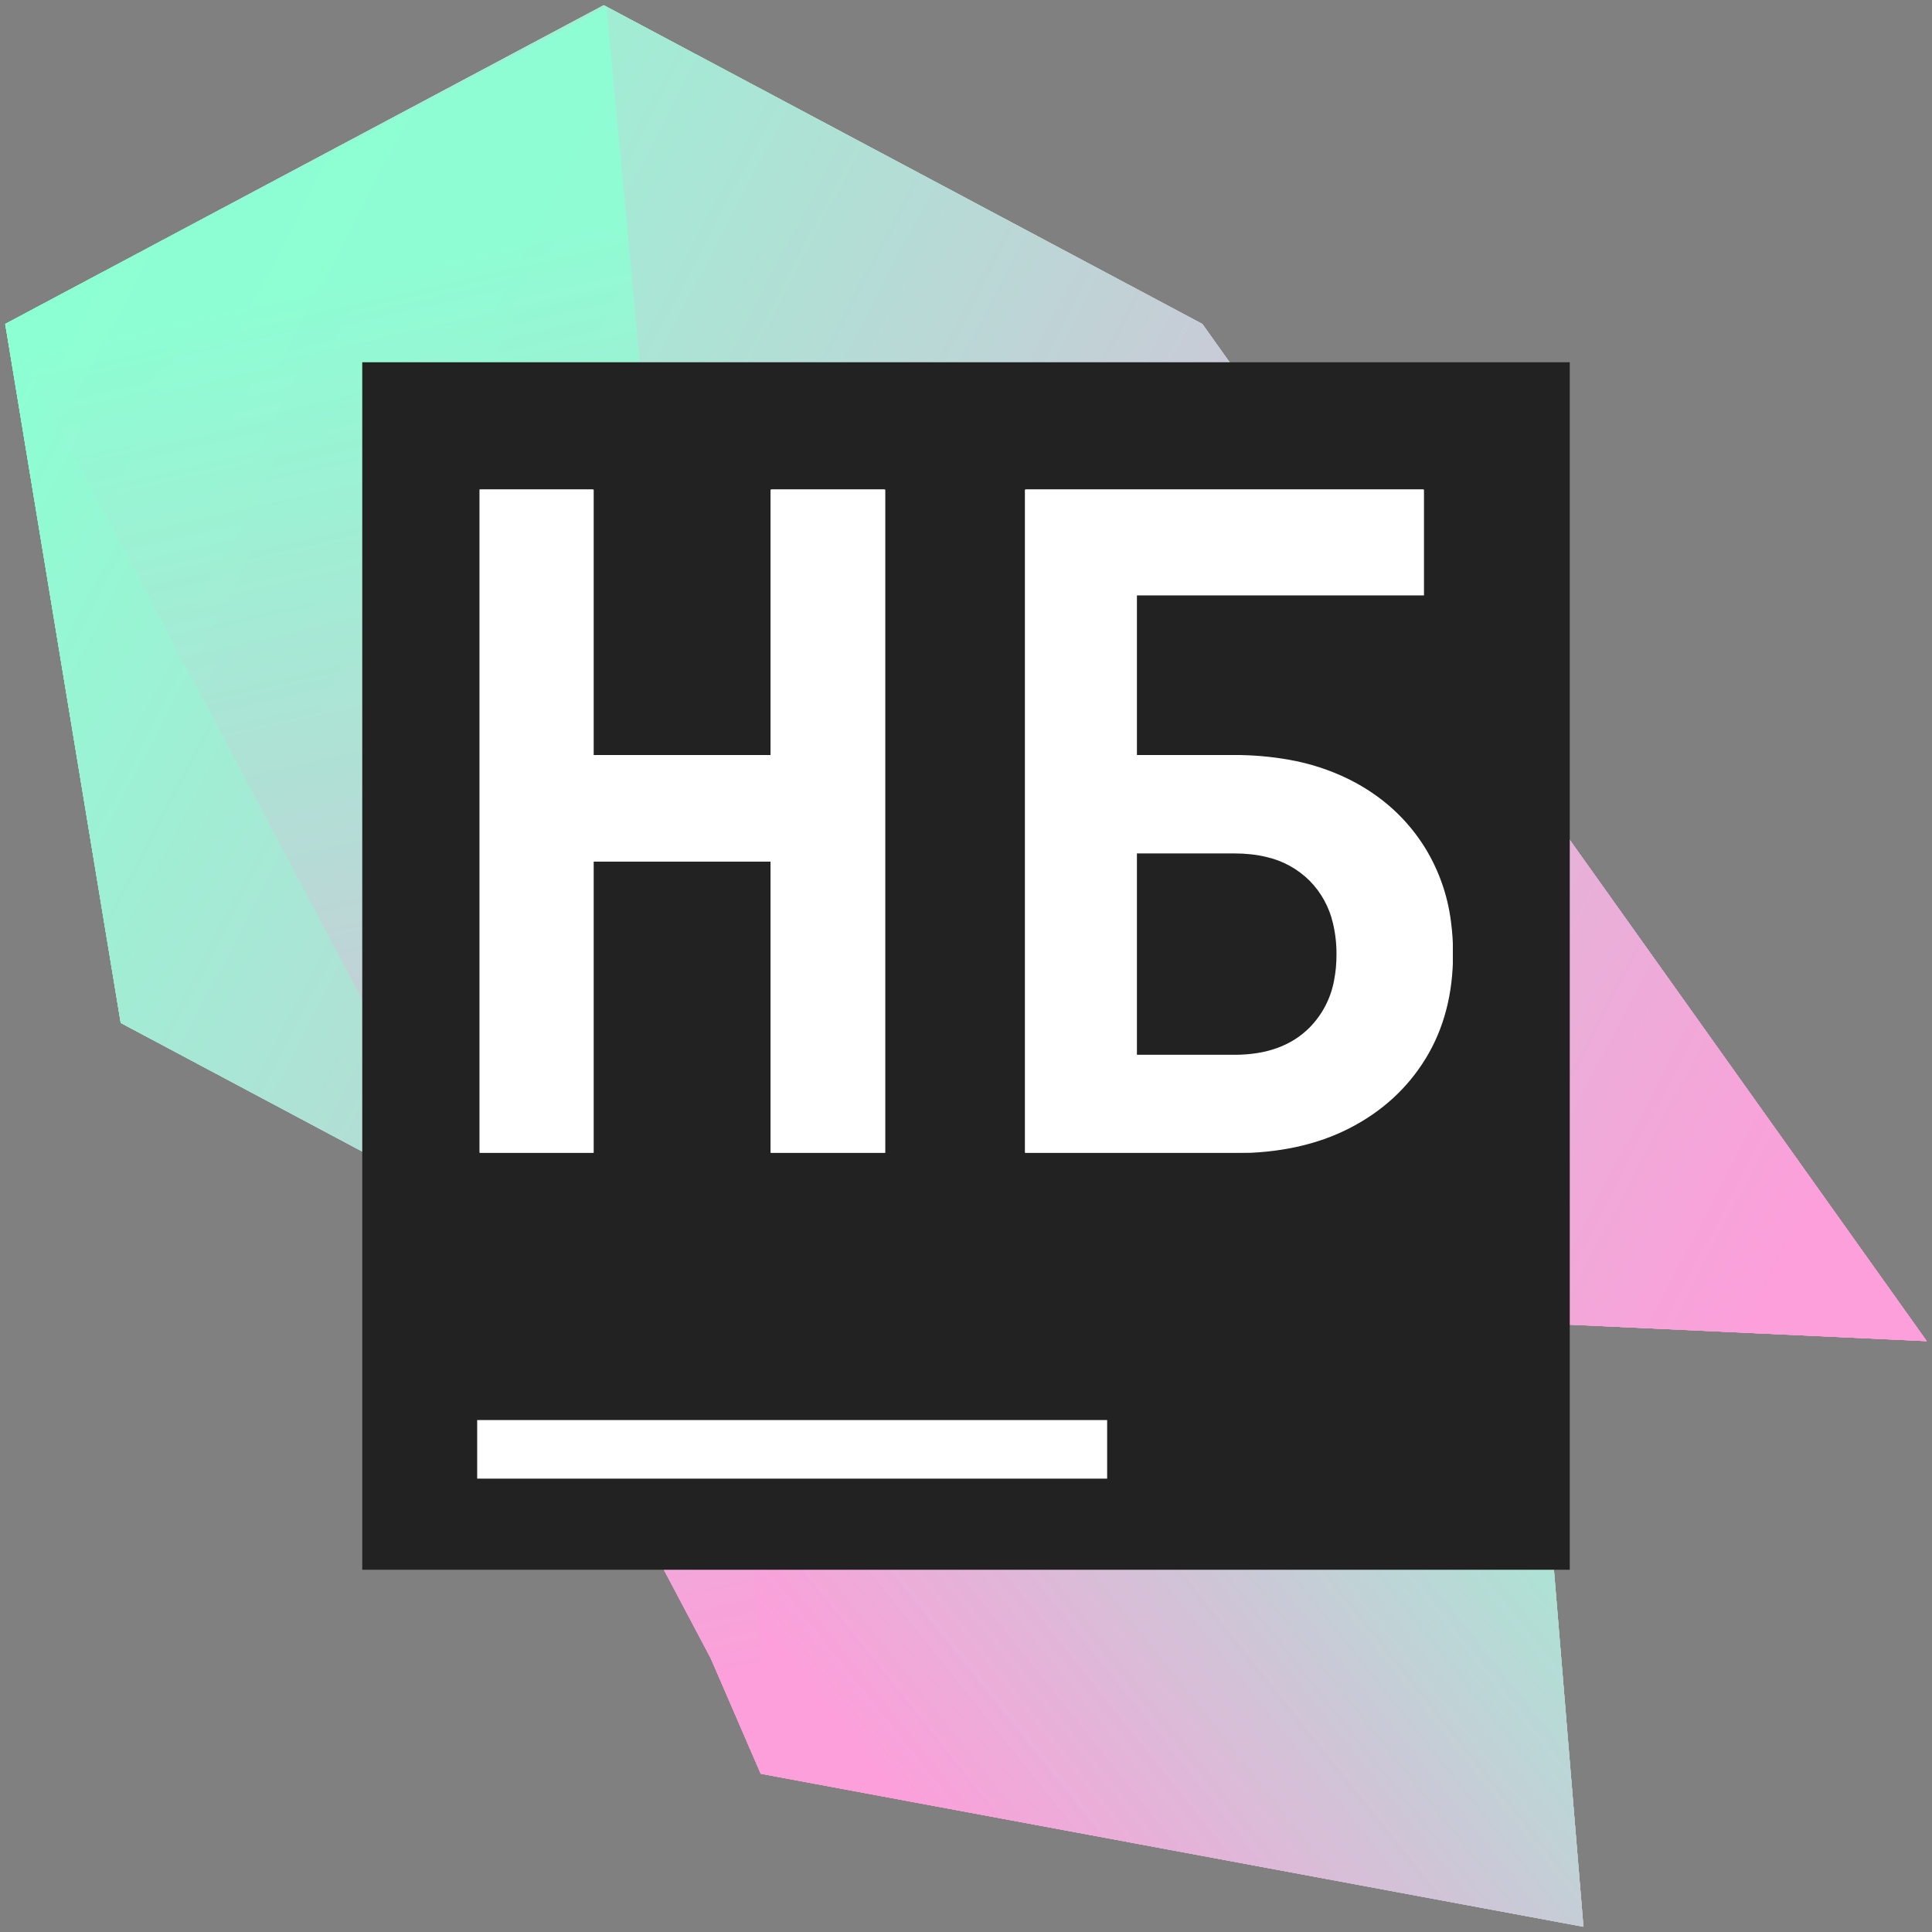 <svg version="1.1" xmlns="http://www.w3.org/2000/svg" xmlns:xlink="http://www.w3.org/1999/xlink" width="40" height="40" viewBox="400,126.5,400,400"><rect x="400" y="126.5" width="400" height="400" fill="#808080" stroke="none"/><defs><clipPath id="clip-1"><rect x="400" y="126.5" width="400" height="400" id="clip-1" fill="none" fill-rule="nonzero" stroke="none" stroke-width="1" stroke-linecap="butt" stroke-linejoin="miter"/></clipPath><linearGradient x1="572.032" y1="481.289" x2="722.538" y2="361.109" gradientUnits="userSpaceOnUse" id="color-1"><stop offset="0" stop-color="#fc9fda" stop-opacity="0.97"/><stop offset="1" stop-color="#8cffd3" stop-opacity="0.76"/></linearGradient><linearGradient x1="404.678" y1="197.125" x2="769.711" y2="388.065" gradientUnits="userSpaceOnUse" id="color-2"><stop offset="0" stop-color="#8cffd3"/><stop offset="1" stop-color="#fc9fda"/></linearGradient><linearGradient x1="487.793" y1="180.277" x2="554.061" y2="472.303" gradientUnits="userSpaceOnUse" id="color-3"><stop offset="0" stop-color="#8cffd3" stop-opacity="0.87"/><stop offset="1" stop-color="#fc9fda"/></linearGradient><linearGradient x1="572.032" y1="481.289" x2="722.538" y2="361.109" gradientUnits="userSpaceOnUse" id="color-4"><stop offset="0" stop-color="#fc9fda" stop-opacity="0.97"/><stop offset="1" stop-color="#8cffd3" stop-opacity="0.76"/></linearGradient><linearGradient x1="404.678" y1="197.125" x2="769.711" y2="388.065" gradientUnits="userSpaceOnUse" id="color-5"><stop offset="0" stop-color="#8cffd3"/><stop offset="1" stop-color="#fc9fda"/></linearGradient><linearGradient x1="487.793" y1="180.277" x2="554.061" y2="472.303" gradientUnits="userSpaceOnUse" id="color-6"><stop offset="0" stop-color="#8cffd3" stop-opacity="0.87"/><stop offset="1" stop-color="#fc9fda"/></linearGradient><linearGradient x1="572.032" y1="481.289" x2="722.538" y2="361.109" gradientUnits="userSpaceOnUse" id="color-7"><stop offset="0" stop-color="#fc9fda" stop-opacity="0.97"/><stop offset="1" stop-color="#8cffd3" stop-opacity="0.76"/></linearGradient><linearGradient x1="404.678" y1="197.125" x2="769.711" y2="388.065" gradientUnits="userSpaceOnUse" id="color-8"><stop offset="0" stop-color="#8cffd3"/><stop offset="1" stop-color="#fc9fda"/></linearGradient><linearGradient x1="487.793" y1="180.277" x2="554.061" y2="472.303" gradientUnits="userSpaceOnUse" id="color-9"><stop offset="0" stop-color="#8cffd3" stop-opacity="0.87"/><stop offset="1" stop-color="#fc9fda"/></linearGradient><linearGradient x1="572.032" y1="481.289" x2="722.538" y2="361.109" gradientUnits="userSpaceOnUse" id="color-10"><stop offset="0" stop-color="#fc9fda" stop-opacity="0.97"/><stop offset="1" stop-color="#8cffd3" stop-opacity="0.76"/></linearGradient><linearGradient x1="404.678" y1="197.125" x2="769.711" y2="388.065" gradientUnits="userSpaceOnUse" id="color-11"><stop offset="0" stop-color="#8cffd3"/><stop offset="1" stop-color="#fc9fda"/></linearGradient><linearGradient x1="487.793" y1="180.277" x2="554.061" y2="472.303" gradientUnits="userSpaceOnUse" id="color-12"><stop offset="0" stop-color="#8cffd3" stop-opacity="0.87"/><stop offset="1" stop-color="#fc9fda"/></linearGradient><linearGradient x1="572.032" y1="481.289" x2="722.538" y2="361.109" gradientUnits="userSpaceOnUse" id="color-13"><stop offset="0" stop-color="#fc9fda" stop-opacity="0.97"/><stop offset="1" stop-color="#8cffd3" stop-opacity="0.76"/></linearGradient><linearGradient x1="404.678" y1="197.125" x2="769.711" y2="388.065" gradientUnits="userSpaceOnUse" id="color-14"><stop offset="0" stop-color="#8cffd3"/><stop offset="1" stop-color="#fc9fda"/></linearGradient><linearGradient x1="487.793" y1="180.277" x2="554.061" y2="472.303" gradientUnits="userSpaceOnUse" id="color-15"><stop offset="0" stop-color="#8cffd3" stop-opacity="0.87"/><stop offset="1" stop-color="#fc9fda"/></linearGradient><clipPath id="clip-2"><rect x="321.123" y="149.113" transform="scale(1.859,1.589)" width="45.401" height="73.001" id="clip-2" fill="none" fill-rule="nonzero" stroke="none" stroke-width="1" stroke-linecap="butt"/></clipPath><clipPath id="clip-3"><rect x="321.123" y="149.113" transform="scale(1.859,1.589)" width="45.401" height="73.001" id="clip-3" fill="none" fill-rule="nonzero" stroke="none" stroke-width="1" stroke-linecap="butt"/></clipPath><clipPath id="clip-4"><rect x="265.463" y="121.138" transform="scale(1.881,1.881)" width="107.101" height="73" id="clip-4" fill="none" fill-rule="nonzero" stroke="none" stroke-width="1" stroke-linecap="butt"/></clipPath></defs><g id="document" fill-opacity="0" fill="#ffffff" fill-rule="nonzero" stroke="#000000" stroke-width="0" stroke-linecap="butt" stroke-linejoin="miter" stroke-miterlimit="10" stroke-dasharray="" stroke-dashoffset="0" font-family="none" font-weight="none" font-size="none" text-anchor="none" style="mix-blend-mode: normal"><rect x="700" y="158.125" transform="scale(0.571,0.8)" width="700" height="500" id="Shape 1 1" vector-effect="non-scaling-stroke"/></g><g fill="none" fill-rule="none" stroke="none" stroke-width="none" stroke-linecap="none" stroke-linejoin="none" stroke-miterlimit="10" stroke-dasharray="" stroke-dashoffset="0" font-family="none" font-weight="none" font-size="none" text-anchor="none" style="mix-blend-mode: normal"><g><g id="stage"><g id="layer1 1"><g clip-path="url(#clip-1)" id="Group 1"><g id="Group 1" fill-opacity="0" fill="#ffffff" fill-rule="nonzero" stroke="#000000" stroke-width="0" stroke-linecap="butt" stroke-linejoin="miter"><rect x="699.504" y="158.125" transform="scale(0.571,0.8)" width="700" height="500" id="Shape 1"/></g><g id="Group 1"><g id="Group 1"><g id="Group 1"><g id="Group 1"><g id="Group 1" fill-rule="nonzero" stroke-width="1" stroke-linecap="round" stroke-linejoin="round"><g id="Group 1"><g id="Group 1"><g id="Group 1"><path d="" id="Path 1" fill="none" stroke="#000000"/><path d="M557.503,493.731l-58.799,-135.801l216.773,17.971l12.355,149.513z" id="Path 1" fill="url(#color-1)" stroke-opacity="0" stroke="#000000"/><path d="M401.086,193.573l123.92,-65.987l123.92,65.987l149.987,210.596l-273.907,-12.636l-100.01,-53.254z" id="Path 1" fill="url(#color-2)" stroke-opacity="0" stroke="#000000"/><path d="M560.048,494.204l-158.962,-300.449l124.466,-65.879z" id="Path 1" fill="url(#color-3)" stroke-opacity="0" stroke="#000000"/></g></g></g></g><g id="Group 1" fill-rule="nonzero" stroke-width="1" stroke-linecap="round" stroke-linejoin="round"><g id="Group 1"><g id="Group 1"><path d="" id="Path 1" fill="none" stroke="#000000"/><path d="M557.503,493.731l-58.799,-135.801l216.773,17.971l12.355,149.513z" id="Path 1" fill="url(#color-4)" stroke-opacity="0" stroke="#000000"/><path d="M401.086,193.573l123.92,-65.987l123.92,65.987l149.987,210.596l-273.907,-12.636l-100.01,-53.254z" id="Path 1" fill="url(#color-5)" stroke-opacity="0" stroke="#000000"/><path d="M560.048,494.204l-158.962,-300.449l124.466,-65.879z" id="Path 1" fill="url(#color-6)" stroke-opacity="0" stroke="#000000"/></g></g></g><g id="Group 1" fill-rule="nonzero" stroke-width="1" stroke-linecap="round" stroke-linejoin="round"><g id="Group 1"><path d="" id="Path 1" fill="none" stroke="#000000"/><path d="M557.503,493.731l-58.799,-135.801l216.773,17.971l12.355,149.513z" id="Path 1" fill="url(#color-7)" stroke-opacity="0" stroke="#000000"/><path d="M401.086,193.573l123.92,-65.987l123.92,65.987l149.987,210.596l-273.907,-12.636l-100.01,-53.254z" id="Path 1" fill="url(#color-8)" stroke-opacity="0" stroke="#000000"/><path d="M560.048,494.204l-158.962,-300.449l124.466,-65.879z" id="Path 1" fill="url(#color-9)" stroke-opacity="0" stroke="#000000"/></g></g><g id="Group 1" fill-rule="nonzero" stroke-width="1" stroke-linecap="round" stroke-linejoin="round"><path d="" id="Path 1" fill="none" stroke="#000000"/><path d="M557.503,493.731l-58.799,-135.801l216.773,17.971l12.355,149.513z" id="Path 1" fill="url(#color-10)" stroke-opacity="0" stroke="#000000"/><path d="M401.086,193.573l123.92,-65.987l123.92,65.987l149.987,210.596l-273.907,-12.636l-100.01,-53.254z" id="Path 1" fill="url(#color-11)" stroke-opacity="0" stroke="#000000"/><path d="M560.048,494.204l-158.962,-300.449l124.466,-65.879z" id="Path 1" fill="url(#color-12)" stroke-opacity="0" stroke="#000000"/></g><path d="M557.503,493.731l-58.799,-135.801l216.773,17.971l12.355,149.513z" id="Path 1" fill="url(#color-13)" fill-rule="nonzero" stroke-opacity="0" stroke="#000000" stroke-width="1" stroke-linecap="round" stroke-linejoin="round"/><path d="M401.086,193.573l123.92,-65.987l123.92,65.987l149.987,210.596l-273.907,-12.636l-100.01,-53.254z" id="Path 1" fill="url(#color-14)" fill-rule="nonzero" stroke-opacity="0" stroke="#000000" stroke-width="1" stroke-linecap="round" stroke-linejoin="round"/><path d="M560.048,494.204l-158.962,-300.449l124.466,-65.879z" id="Path 1" fill="url(#color-15)" fill-rule="nonzero" stroke-opacity="0" stroke="#000000" stroke-width="1" stroke-linecap="round" stroke-linejoin="round"/><path d="M475.001,451.501v-250h250v250z" id="Path 1" fill="#232222" fill-rule="nonzero" stroke-opacity="0" stroke="#000000" stroke-width="1" stroke-linecap="round" stroke-linejoin="round"/><path d="M498.793,432.636v-12.129h130.43v12.129z" id="Path 1" fill="#ffffff" fill-rule="nonzero" stroke-opacity="0" stroke="#000000" stroke-width="1" stroke-linecap="round" stroke-linejoin="round"/><g clip-path="url(#clip-2)" id="Group 1" stroke-linejoin="miter"><g id="Group 1" fill="#ffffff" fill-rule="evenodd" stroke="#000000" stroke-width="0.25" stroke-linecap="round" font-family="none" font-weight="none" font-size="NaN" text-anchor="start"/></g><g clip-path="url(#clip-3)" id="Group 1" stroke-linejoin="miter"><g id="Group 1" fill="#ffffff" fill-rule="evenodd" stroke="#000000" stroke-width="0.25" stroke-linecap="round"><path d="M500,321.136v-52.272c-0.019,-3.04 0.321,-6.073 1.016,-9.052c0.758,-3.266 2.08,-6.415 3.923,-9.339c3.292,-5.163 8.014,-9.115 14.164,-11.858c3.722,-1.633 7.706,-2.773 11.819,-3.381c3.328,-0.501 6.701,-0.746 10.078,-0.732c3.497,-0.015 6.988,0.248 10.429,0.787c3.99,0.618 7.854,1.739 11.469,3.327c6.15,2.743 10.871,6.695 14.164,11.858c2.107,3.35 3.543,6.985 4.245,10.751c0.473,2.472 0.705,4.974 0.693,7.479v52.433c0,6.991 -1.646,13.095 -4.939,18.311c-3.292,5.216 -8.014,9.196 -14.164,11.939c-3.721,1.634 -7.705,2.774 -11.817,3.383c-3.329,0.5 -6.702,0.745 -10.08,0.731c-3.496,0.015 -6.987,-0.248 -10.427,-0.787c-3.991,-0.618 -7.855,-1.738 -11.471,-3.327c-6.15,-2.743 -10.871,-6.722 -14.164,-11.939c-2.198,-3.533 -3.666,-7.371 -4.34,-11.342c-0.406,-2.306 -0.606,-4.636 -0.598,-6.97zM561.872,321.136v-52.272c0.013,-1.784 -0.16,-3.564 -0.518,-5.321c-0.427,-2.02 -1.12,-3.823 -2.078,-5.41c-0.723,-1.206 -1.637,-2.319 -2.715,-3.306c-3.208,-2.923 -7.767,-4.522 -13.677,-4.796c-0.627,-0.029 -1.256,-0.044 -1.884,-0.044c-2.049,-0.013 -4.095,0.162 -6.101,0.521c-2.599,0.484 -4.874,1.304 -6.825,2.46c-0.918,0.544 -1.769,1.166 -2.542,1.859c-3.123,2.799 -4.893,6.688 -5.308,11.669c-0.065,0.788 -0.097,1.577 -0.097,2.367v52.272c-0.014,1.841 0.181,3.679 0.583,5.487c0.794,3.442 2.401,6.264 4.821,8.468c2.268,2.036 5.149,3.481 8.317,4.17c2.147,0.5 4.53,0.75 7.151,0.75c2.035,0.013 4.066,-0.156 6.061,-0.505c2.455,-0.446 4.612,-1.188 6.472,-2.226c1.11,-0.619 2.127,-1.354 3.028,-2.189c3.541,-3.28 5.311,-7.932 5.311,-13.955z" id="CompoundPath 1"/></g></g></g></g></g></g></g><g clip-path="url(#clip-4)" id="Group 1" stroke-linejoin="miter"><g id="Group 1" fill="#ffffff" fill-rule="evenodd" stroke="#ffffff" stroke-width="0.25" stroke-linecap="round"><path d="M522.792,365.134h-23.51v-137.298h23.51v55.107h36.864v-55.107h23.51v137.298h-23.51v-60.373h-36.864zM655.576,365.134h-43.258v-137.298h82.379v21.817h-59.433v33.29h20.124c3.835,-0.019 7.664,0.306 11.441,0.972c4.356,0.757 8.579,2.14 12.539,4.106c6.708,3.385 11.943,8.15 15.705,14.294c2.751,4.55 4.521,9.625 5.197,14.9c0.302,2.23 0.451,4.479 0.446,6.729c0,8.275 -1.881,15.485 -5.642,21.629c-3.762,6.144 -8.996,10.94 -15.705,14.388c-6.708,3.448 -14.639,5.172 -23.792,5.172zM635.263,303.067v41.942h20.313c6.645,0 11.849,-1.881 15.611,-5.642c2.675,-2.7 4.469,-6.147 5.146,-9.887c0.34,-1.762 0.507,-3.553 0.497,-5.347c0.018,-2.186 -0.226,-4.367 -0.728,-6.494c-0.774,-3.376 -2.476,-6.468 -4.915,-8.928c-2.482,-2.45 -5.602,-4.153 -9.005,-4.915c-2.015,-0.485 -4.217,-0.728 -6.605,-0.728z" id="CompoundPath 1"/></g></g></g></g></g></g></svg>